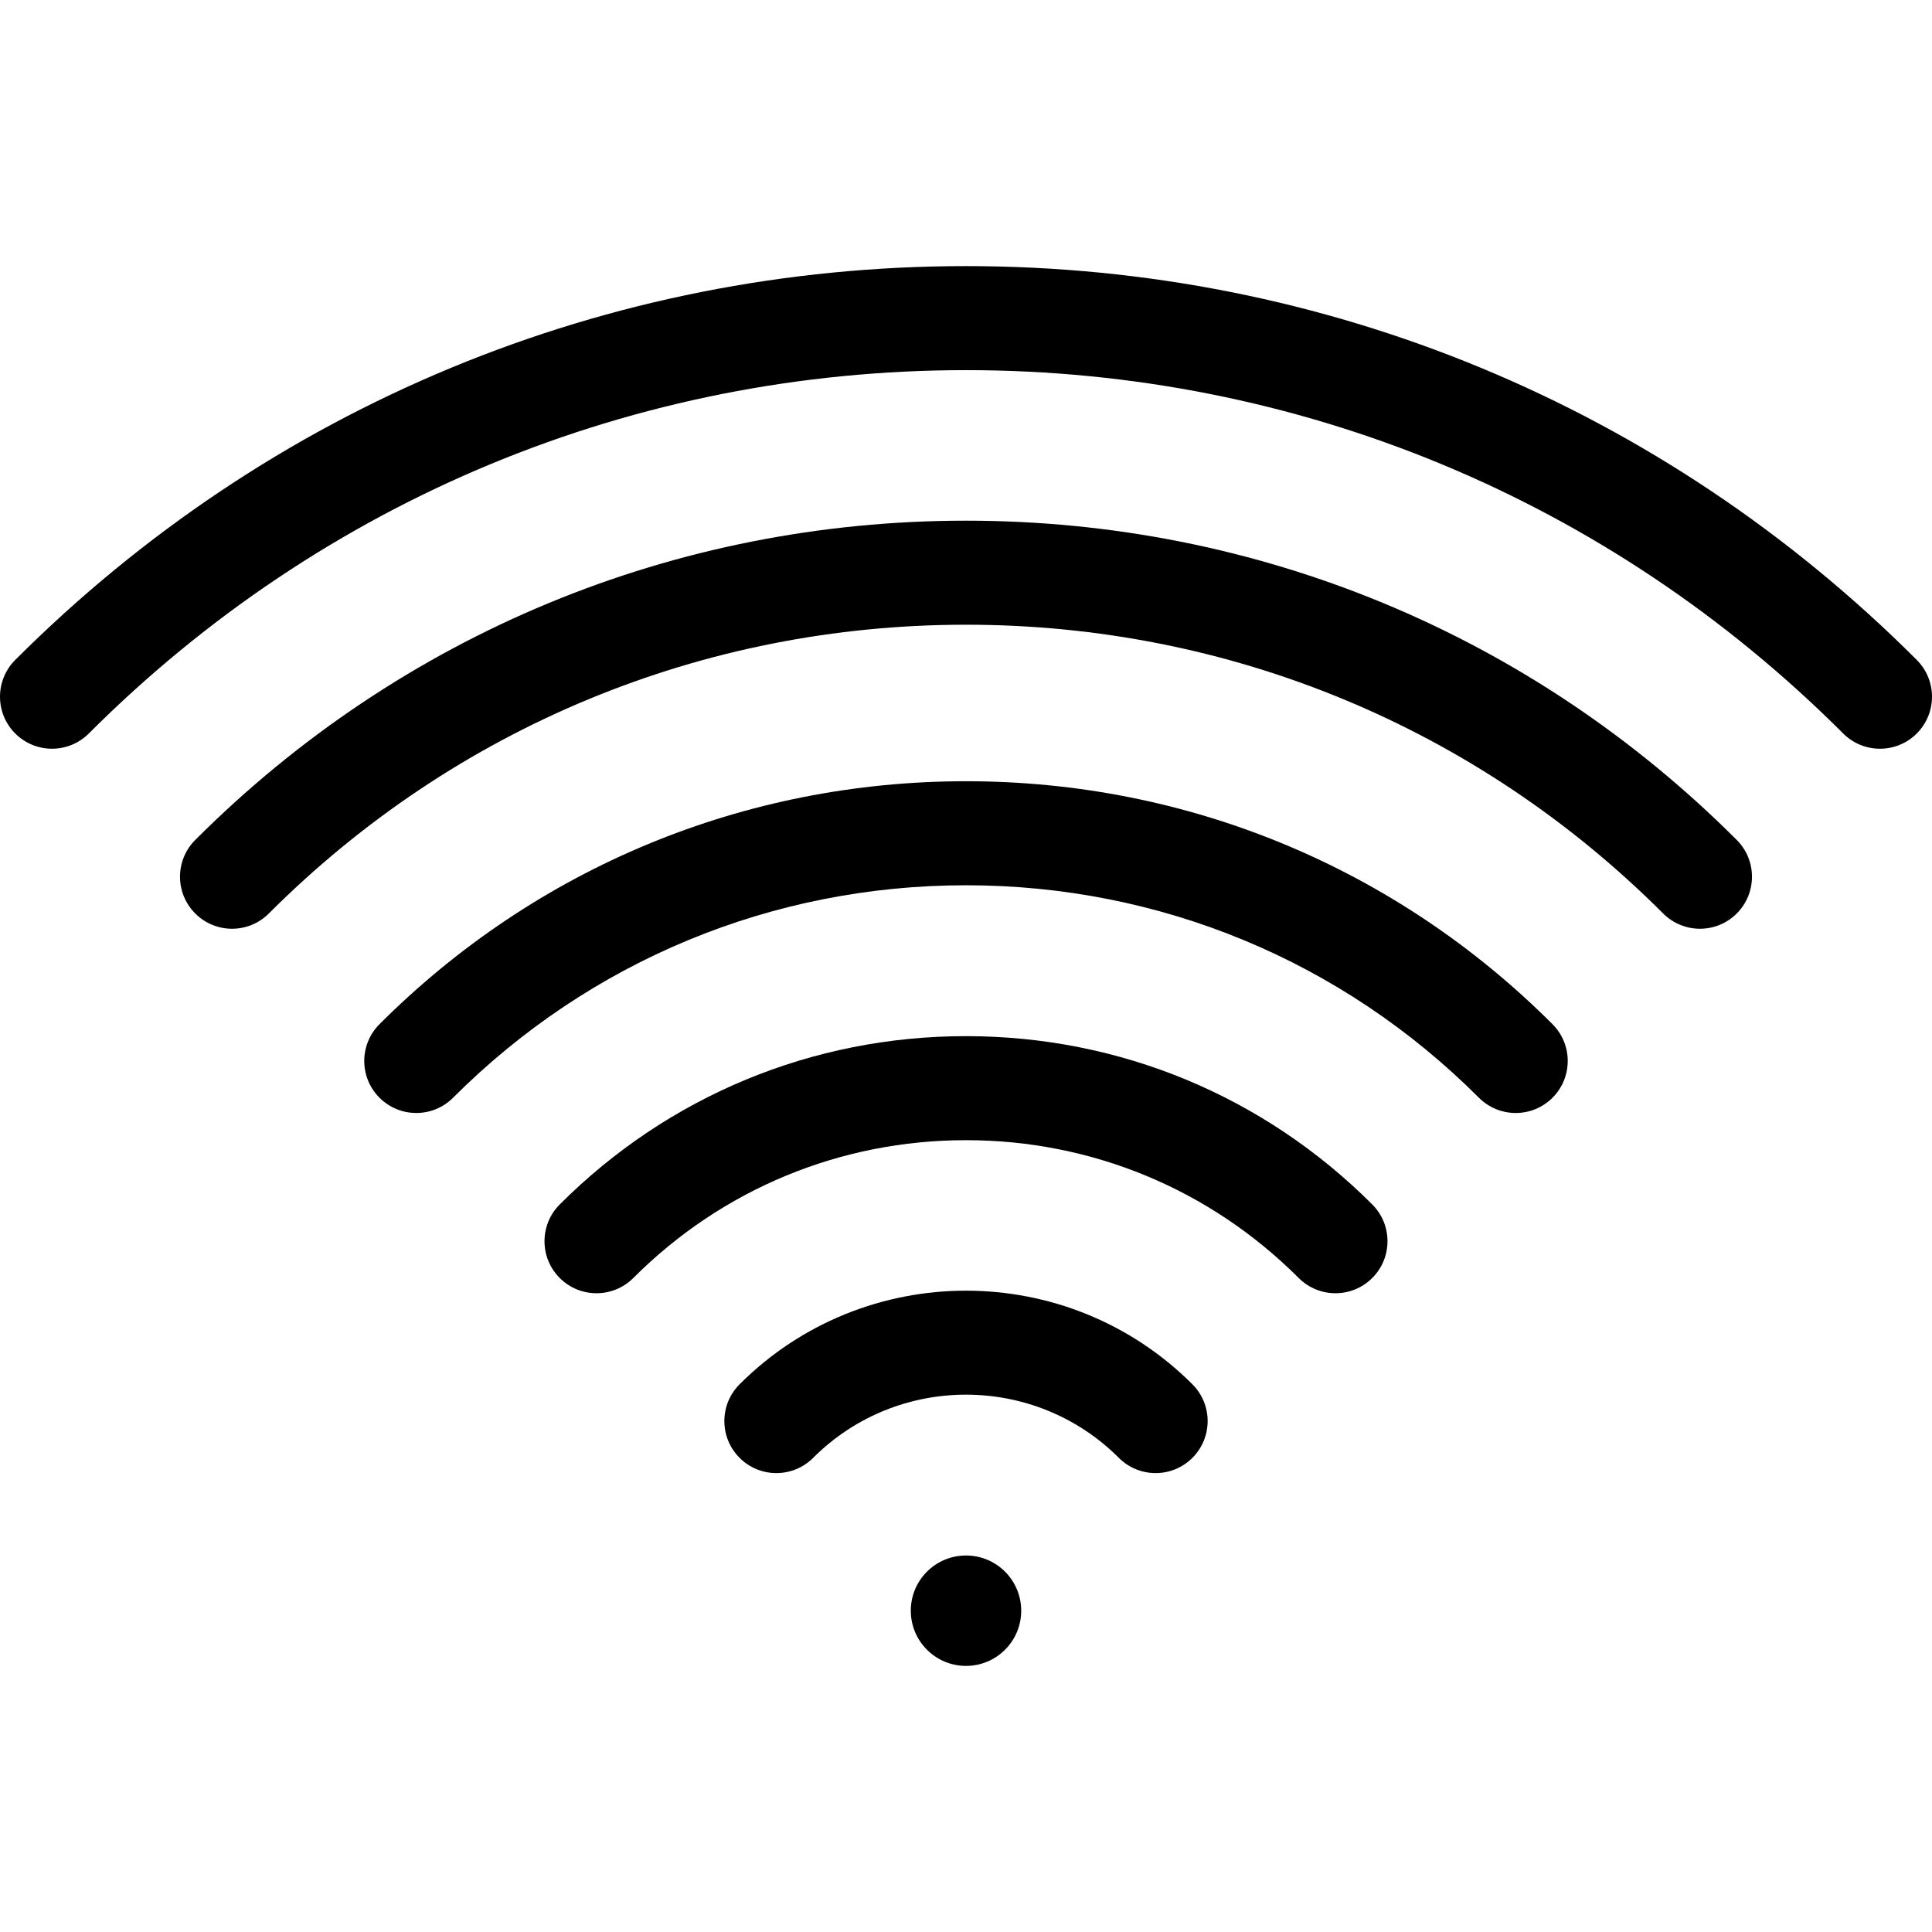<?xml version="1.0" encoding="iso-8859-1"?>
<!-- Generator: Adobe Illustrator 17.1.0, SVG Export Plug-In . SVG Version: 6.00 Build 0)  -->
<!DOCTYPE svg PUBLIC "-//W3C//DTD SVG 1.1//EN" "http://www.w3.org/Graphics/SVG/1.1/DTD/svg11.dtd">
<svg version="1.1" id="Capa_1" xmlns="http://www.w3.org/2000/svg" xmlns:xlink="http://www.w3.org/1999/xlink" x="0px" y="0px"
	 viewBox="0 0 297.122 297.122" style="enable-background:new 0 0 297.122 297.122;" xml:space="preserve">
<g>
	<path d="M294.779,101.49c-39.056-39.056-90.983-60.565-146.218-60.565c-55.233,0-107.161,21.51-146.218,60.565
		c-3.124,3.125-3.124,8.189,0,11.314c3.125,3.123,8.19,3.123,11.315,0c36.033-36.035,83.943-55.88,134.903-55.88
		c50.961,0,98.87,19.845,134.903,55.88c1.563,1.562,3.609,2.343,5.657,2.343c2.047,0,4.095-0.781,5.657-2.343
		C297.903,109.68,297.903,104.615,294.779,101.49z"/>
	<path d="M148.561,120.146c-34.073,0-66.106,13.269-90.199,37.364c-3.124,3.124-3.124,8.189,0.001,11.313
		c3.123,3.123,8.188,3.124,11.313-0.001c21.07-21.072,49.086-32.677,78.885-32.677s57.813,11.604,78.884,32.677
		c1.563,1.563,3.609,2.344,5.657,2.344c2.047,0,4.095-0.781,5.656-2.343c3.125-3.124,3.125-8.189,0.001-11.313
		C214.666,133.416,182.633,120.146,148.561,120.146z"/>
	<path d="M148.561,80.075c-44.776,0-86.873,17.438-118.534,49.101c-3.124,3.124-3.124,8.189,0.001,11.313
		c1.562,1.562,3.608,2.343,5.656,2.343c2.047,0,4.095-0.781,5.657-2.344c28.639-28.641,66.717-44.413,107.22-44.413
		s78.581,15.772,107.219,44.413c3.125,3.125,8.19,3.126,11.313,0.001c3.125-3.124,3.125-8.189,0.001-11.313
		C235.434,97.512,193.338,80.075,148.561,80.075z"/>
	<path d="M148.561,159.348c-23.603,0-45.791,9.192-62.479,25.883c-3.124,3.124-3.124,8.189,0.001,11.313
		c1.562,1.562,3.609,2.343,5.656,2.343c2.048,0,4.096-0.781,5.657-2.344c13.665-13.668,31.836-21.195,51.164-21.195
		s37.499,7.527,51.166,21.195c3.125,3.124,8.19,3.125,11.313,0.001c3.125-3.124,3.125-8.189,0.001-11.313
		C194.353,168.541,172.163,159.348,148.561,159.348z"/>
	<circle cx="148.561" cy="247.709" r="8.49"/>
	<path d="M113.743,212.889c-3.125,3.124-3.125,8.189-0.001,11.314c3.125,3.125,8.19,3.125,11.313,0.001
		c12.961-12.959,34.051-12.959,47.012,0c1.563,1.563,3.608,2.343,5.656,2.343c2.048,0,4.096-0.781,5.657-2.344
		c3.124-3.124,3.124-8.189-0.001-11.314C164.181,193.694,132.943,193.694,113.743,212.889z"/>
</g>
<g>
</g>
<g>
</g>
<g>
</g>
<g>
</g>
<g>
</g>
<g>
</g>
<g>
</g>
<g>
</g>
<g>
</g>
<g>
</g>
<g>
</g>
<g>
</g>
<g>
</g>
<g>
</g>
<g>
</g>
</svg>
